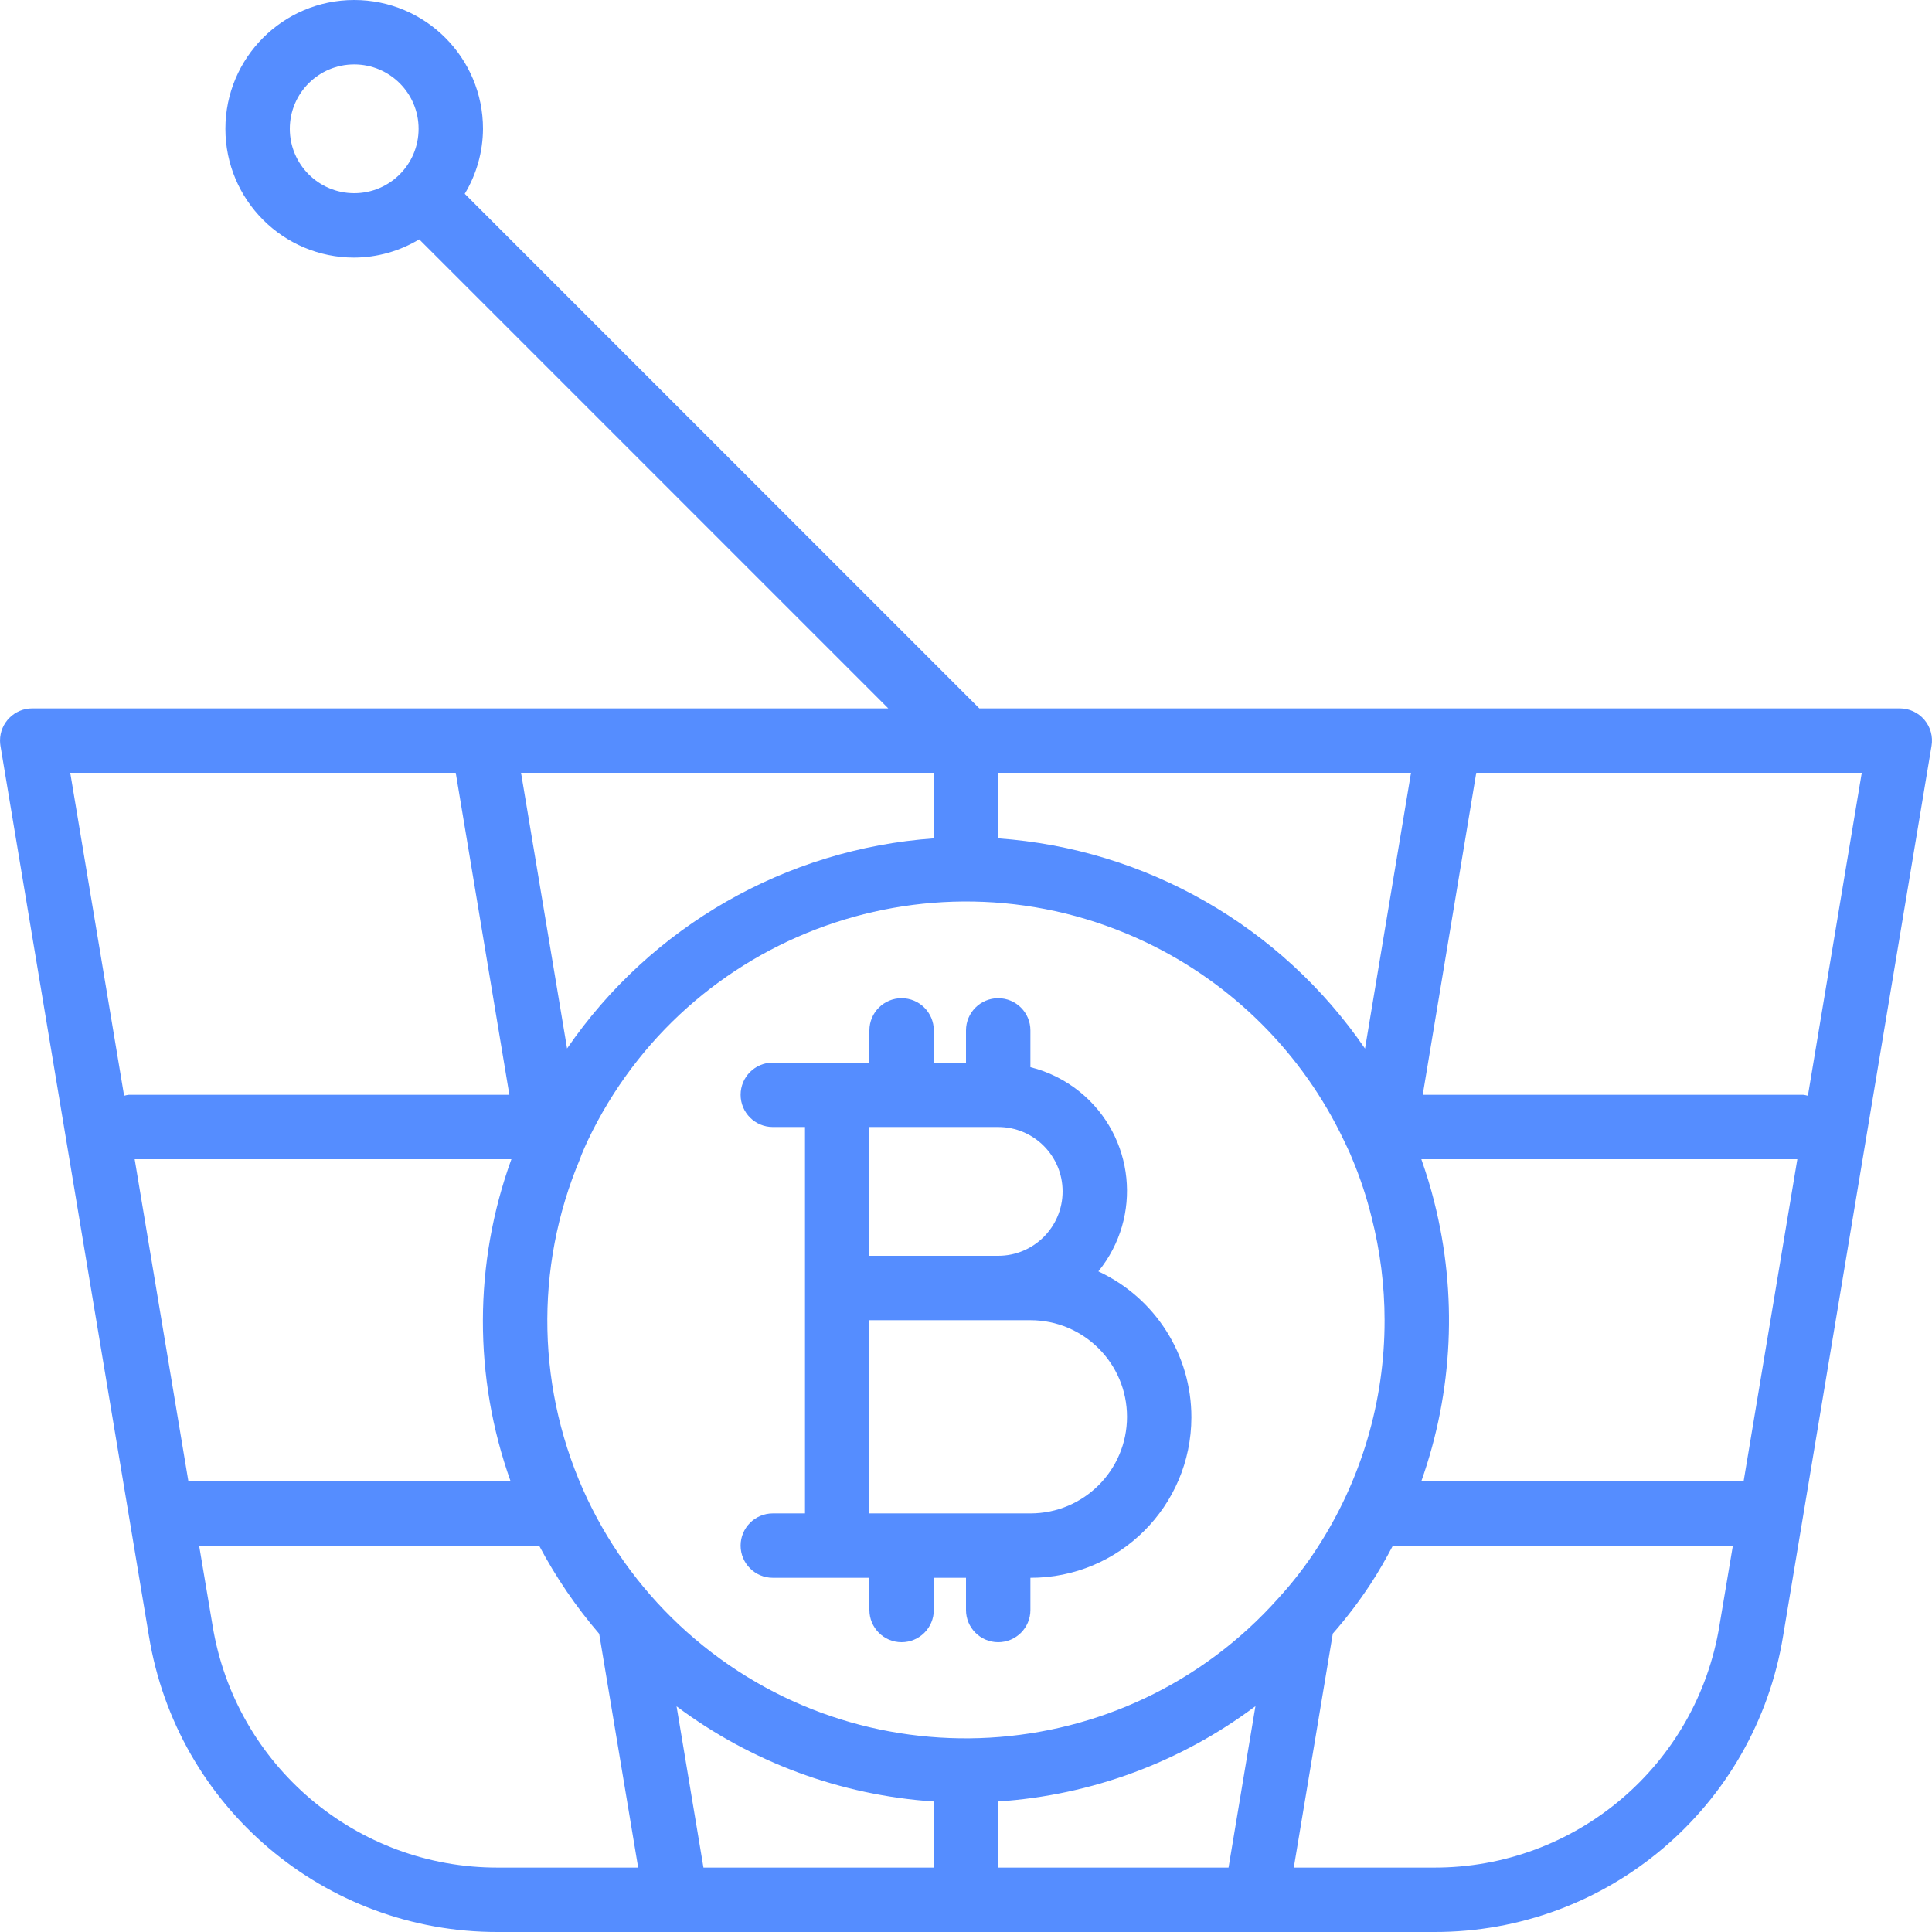 <?xml version="1.0" encoding="UTF-8"?>
<svg width="80px" height="80px" viewBox="0 0 80 80" version="1.1" xmlns="http://www.w3.org/2000/svg" xmlns:xlink="http://www.w3.org/1999/xlink">
    <!-- Generator: sketchtool 50 (54983) - http://www.bohemiancoding.com/sketch -->
    <title>68F9D7AC-BEDE-4877-AB98-0D67CC908A06</title>
    <desc>Created with sketchtool.</desc>
    <defs></defs>
    <g id="The-golden-fleece" stroke="none" stroke-width="1" fill="none" fill-rule="evenodd">
        <g id="All-Universes---Main" transform="translate(-1046, -2277)" fill="#558DFF" fill-rule="nonzero">
            <g id="Group-2-Copy-7" transform="translate(940, 2277)">
                <g id="bitcoin-(3)" transform="translate(106, 0)">
                    <path d="M79.684,29.805 C79.431,29.506 79.059,29.334 78.667,29.333 L40.552,29.333 L19.244,8.025 C19.734,7.213 19.995,6.282 20,5.333 C20,2.388 17.612,0 14.667,0 C11.721,0 9.333,2.388 9.333,5.333 C9.333,8.279 11.721,10.667 14.667,10.667 C15.616,10.662 16.546,10.401 17.359,9.911 L36.781,29.333 L1.333,29.333 C0.597,29.334 0,29.931 0.001,30.667 C0.001,30.74 0.007,30.813 0.019,30.885 L6.165,67.733 C7.316,74.82 13.447,80.021 20.627,80 L59.373,80 C66.551,80.021 72.681,74.825 73.835,67.74 L79.981,30.885 C80.046,30.499 79.937,30.104 79.684,29.805 Z M14.667,8 C13.194,8 12,6.806 12,5.333 C12,3.861 13.194,2.667 14.667,2.667 C16.14,2.667 17.333,3.861 17.333,5.333 C17.333,6.806 16.14,8 14.667,8 Z M41.333,32 L58.427,32 L56.523,43.42 C53.05,38.356 47.458,35.151 41.333,34.715 L41.333,32 Z M38.667,32 L38.667,34.715 C32.544,35.151 26.954,38.354 23.481,43.416 L21.575,32 L38.667,32 Z M5.139,45.372 L2.908,32 L18.871,32 L21.092,45.333 L5.333,45.333 C5.268,45.341 5.202,45.354 5.139,45.372 Z M5.576,48 L21.176,48 C19.614,52.305 19.602,57.02 21.141,61.333 L7.8,61.333 L5.576,48 Z M20.627,77.333 C14.755,77.349 9.742,73.096 8.8,67.3 L8.245,64 L22.323,64 C23.014,65.306 23.848,66.531 24.811,67.652 L26.425,77.333 L20.627,77.333 Z M38.667,77.333 L29.129,77.333 L28.015,70.655 C31.11,72.97 34.81,74.339 38.667,74.596 L38.667,77.333 Z M50.871,77.333 L41.333,77.333 L41.333,74.595 C45.191,74.339 48.892,72.968 51.985,70.649 L50.871,77.333 Z M28.449,67.583 C26.724,66.045 25.325,64.178 24.332,62.092 C22.22,57.646 22.107,52.509 24.023,47.975 C24.043,47.926 24.06,47.877 24.075,47.827 C24.157,47.631 24.241,47.433 24.332,47.241 C28.433,38.591 38.769,34.903 47.419,39.003 C51.033,40.717 53.944,43.627 55.657,47.241 L55.735,47.404 C55.816,47.576 55.899,47.744 55.98,47.951 C56.317,48.749 56.59,49.572 56.797,50.413 C57.151,51.803 57.332,53.232 57.333,54.667 C57.338,58.029 56.36,61.319 54.52,64.133 C54.048,64.858 53.517,65.543 52.933,66.181 C46.559,73.329 35.597,73.957 28.449,67.583 Z M71.2,67.303 C70.257,73.097 65.244,77.349 59.373,77.333 L53.573,77.333 L55.189,67.643 C55.759,66.994 56.282,66.306 56.756,65.584 C57.091,65.072 57.393,64.539 57.677,64 L71.755,64 L71.2,67.303 Z M72.2,61.333 L58.855,61.333 C60.172,57.613 60.358,53.586 59.388,49.76 C59.241,49.164 59.056,48.577 58.855,48 L74.424,48 L72.2,61.333 Z M74.861,45.373 C74.798,45.355 74.733,45.341 74.667,45.333 L58.913,45.333 L61.129,32 L77.092,32 L74.861,45.373 Z" id="Shape"></path>
                    <path d="M45.481,52.645 C47.322,50.384 46.982,47.058 44.72,45.217 C44.119,44.728 43.418,44.377 42.667,44.189 L42.667,42.667 C42.667,41.93 42.07,41.333 41.333,41.333 C40.597,41.333 40,41.93 40,42.667 L40,44 L38.667,44 L38.667,42.667 C38.667,41.93 38.07,41.333 37.333,41.333 C36.597,41.333 36,41.93 36,42.667 L36,44 L32,44 C31.264,44 30.667,44.597 30.667,45.333 C30.667,46.07 31.264,46.667 32,46.667 L33.333,46.667 L33.333,62.667 L32,62.667 C31.264,62.667 30.667,63.264 30.667,64 C30.667,64.736 31.264,65.333 32,65.333 L36,65.333 L36,66.667 C36,67.403 36.597,68 37.333,68 C38.07,68 38.667,67.403 38.667,66.667 L38.667,65.333 L40,65.333 L40,66.667 C40,67.403 40.597,68 41.333,68 C42.07,68 42.667,67.403 42.667,66.667 L42.667,65.333 C46.341,65.341 49.326,62.367 49.333,58.693 C49.338,56.099 47.834,53.738 45.481,52.645 Z M36,46.667 L41.333,46.667 C42.806,46.667 44,47.861 44,49.333 C44,50.806 42.806,52 41.333,52 L36,52 L36,46.667 Z M42.667,62.667 L36,62.667 L36,54.667 L42.667,54.667 C44.876,54.667 46.667,56.458 46.667,58.667 C46.667,60.876 44.876,62.667 42.667,62.667 Z" id="Shape"></path>
                </g>
            </g>
        </g>
    </g>
</svg>